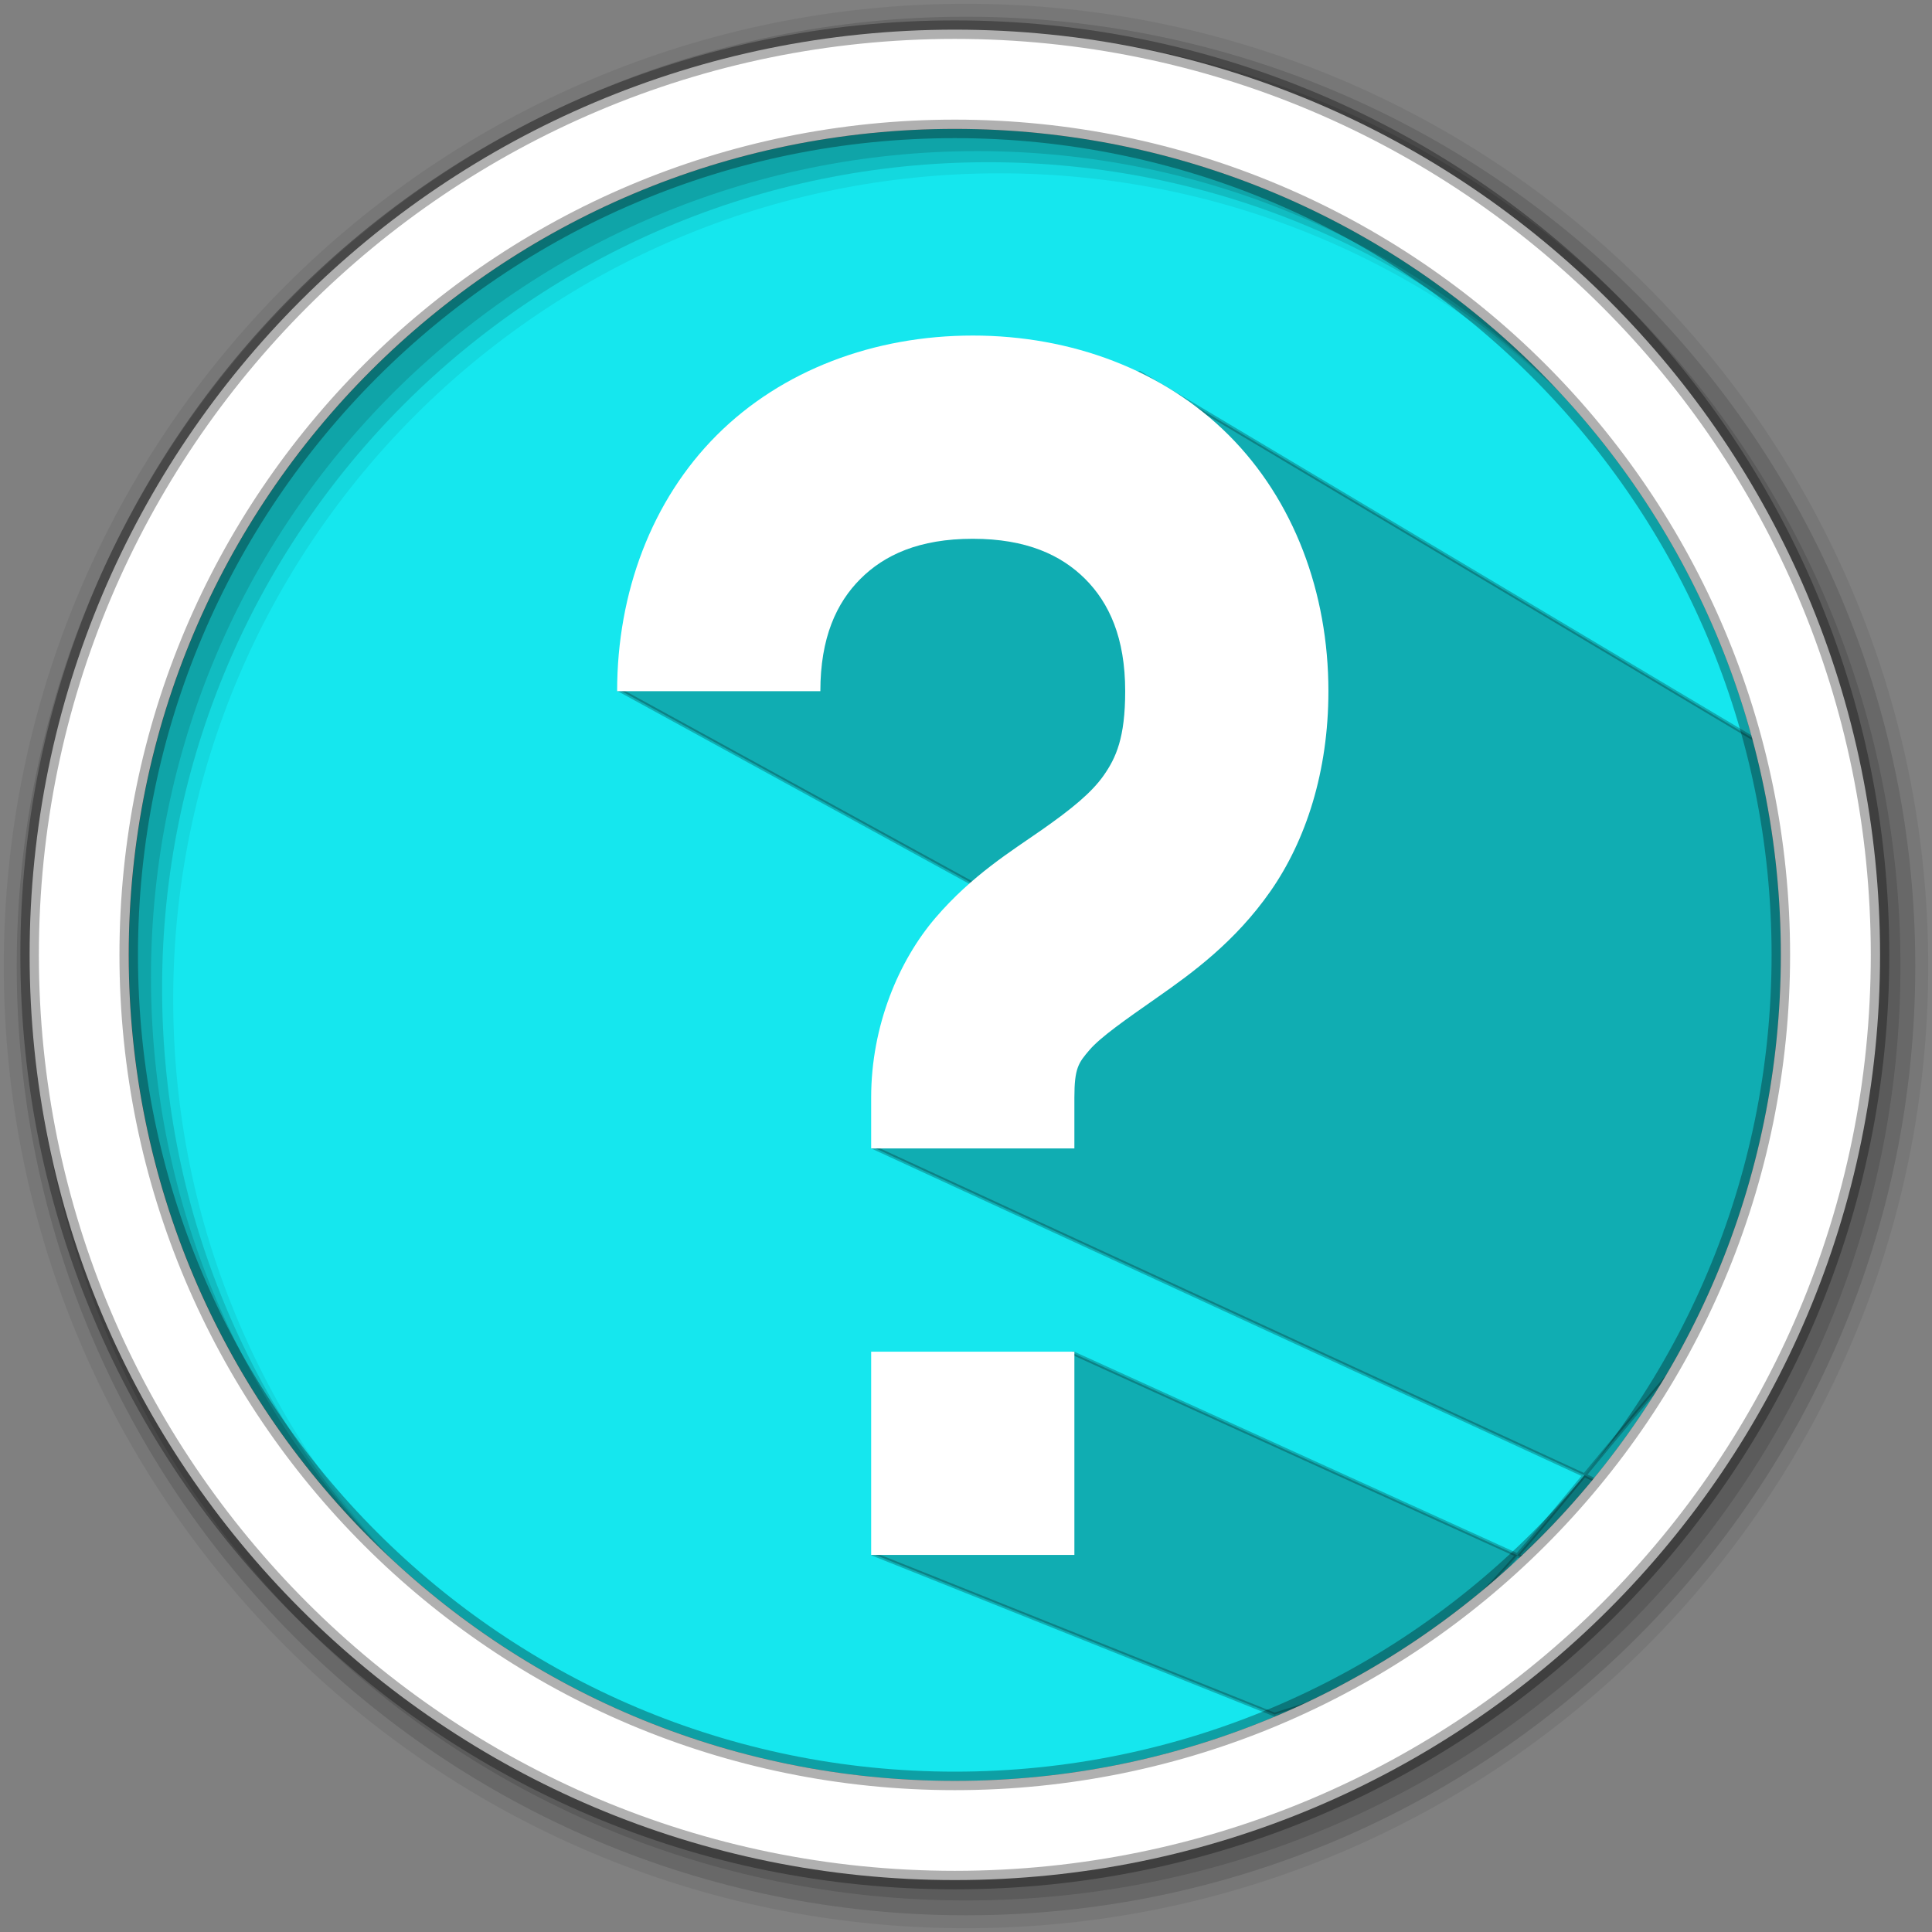 <svg height="512" viewBox="0 0 512 512" width="512" xmlns="http://www.w3.org/2000/svg">
 <rect x="0" y="0" width="512" height="512" fill="#808080" stroke="none"/>
 <path d="m471.95 253.05c0 120.9-98.01 218.9-218.9 218.9-120.9 0-218.9-98.01-218.9-218.9 0-120.9 98.01-218.9 218.9-218.9 120.9 0 218.9 98.01 218.9 218.9" fill="#15e7ee" fill-rule="evenodd"/>
 <path d="m302.022 98.823l169.357 100.933c4.301 38.601 8.999 112.681-17.658 151.412-58.896 66.501-63.979 87.763-115.964 103.204l-105.975-42.383 52.663-53.347 122.294 55.626 17.043-21.516-192.198-88.623 43.692-60.376-111.03-60.851 37.772-51.481z" fill-rule="evenodd" opacity=".25" stroke="#000000"/>
 <g fill-rule="evenodd">
  <path d="m256 1c-140.83 0-255 114.17-255 255s114.17 255 255 255 255-114.17 255-255-114.17-255-255-255m8.827 44.931c120.9 0 218.9 98 218.9 218.9s-98 218.9-218.9 218.9-218.93-98-218.93-218.9 98.03-218.9 218.93-218.9" fill-opacity=".067"/>
  <g fill-opacity=".129">
   <path d="m256 4.433c-138.94 0-251.57 112.63-251.57 251.57s112.63 251.57 251.57 251.57 251.57-112.63 251.57-251.57-112.63-251.57-251.57-251.57m5.885 38.556c120.9 0 218.9 98 218.9 218.9s-98 218.9-218.9 218.9-218.93-98-218.93-218.9 98.03-218.9 218.93-218.9"/>
   <path d="m256 8.356c-136.77 0-247.64 110.87-247.64 247.64s110.87 247.64 247.64 247.64 247.64-110.87 247.64-247.64-110.87-247.64-247.64-247.64m2.942 31.691c120.9 0 218.9 98 218.9 218.9s-98 218.9-218.9 218.9-218.93-98-218.93-218.9 98.03-218.9 218.93-218.9"/>
  </g>
  <path d="m253.04 7.859c-135.42 0-245.19 109.78-245.19 245.19 0 135.42 109.78 245.19 245.19 245.19 135.42 0 245.19-109.78 245.19-245.19 0-135.42-109.78-245.19-245.19-245.19zm0 26.297c120.9 0 218.9 98 218.9 218.9s-98 218.9-218.9 218.9-218.93-98-218.93-218.9 98.03-218.9 218.93-218.9z" fill="#ffffff" stroke="#000000" stroke-opacity=".31" stroke-width="4.904"/>
 </g>
 <path d="m257.795 88.924c-26.181 0-50.626 9.185-67.848 26.403-17.221 17.224-26.402 41.667-26.402 67.847h53.857c0-14.213 4.282-23.43 10.624-29.768 6.341-6.339 15.557-10.624 29.769-10.624 14.212 0 23.427 4.309 29.768 10.624 6.341 6.339 10.624 15.556 10.624 29.768 0 12.344-2.434 17.647-5.68 22.3-3.248 4.632-8.593 8.969-16.515 14.516-7.922 5.542-18.366 11.911-28.086 23.247-9.72 11.342-17.04 28.58-17.04 47.651v13.464h53.857v-13.464c0-7.852 1.093-9.235 3.996-12.623 2.903-3.393 9.289-7.859 18.198-14.096 8.909-6.237 20.393-14.538 29.768-27.98 9.375-13.437 15.358-31.699 15.358-53.016 0-26.18-9.181-50.624-26.403-67.847-17.221-17.218-41.667-26.403-67.847-26.403zm-26.929 269.286v53.857h53.857v-53.857z" fill="#ffffff"/>
</svg>
